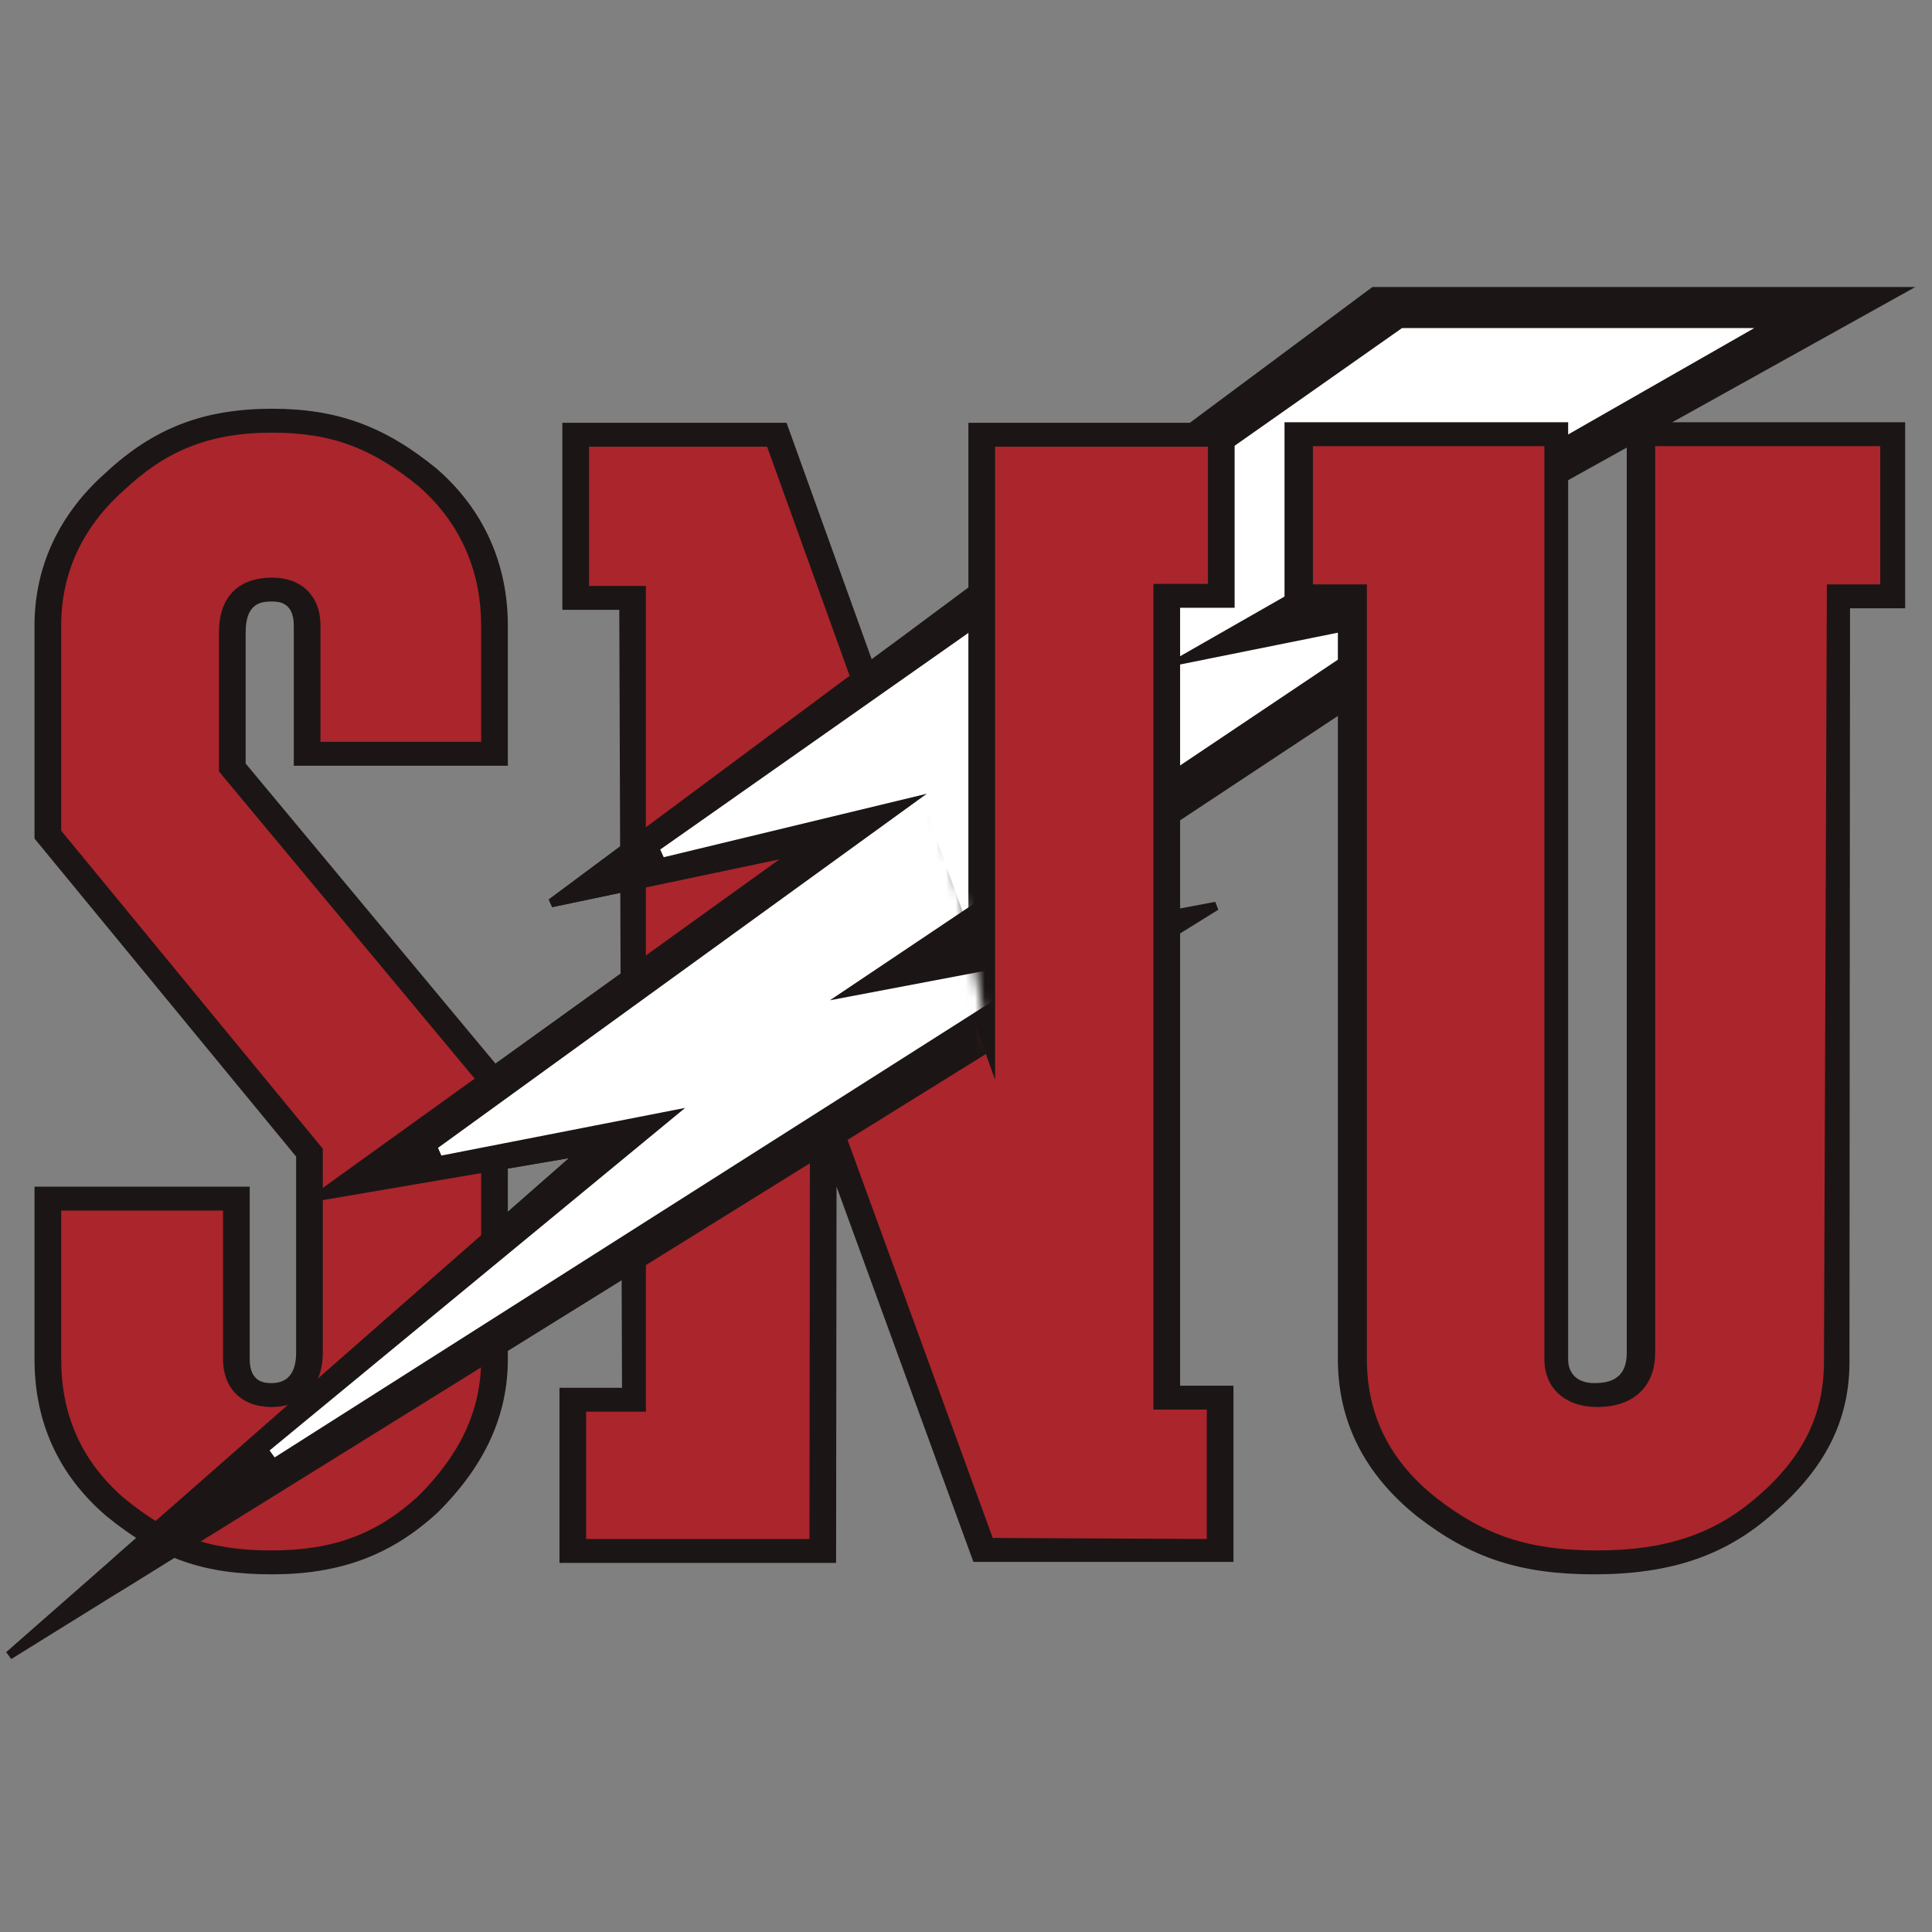 <?xml version="1.0" encoding="UTF-8"?>
<svg width="200px" height="200px" viewBox="0 0 200 200" version="1.1" xmlns="http://www.w3.org/2000/svg" xmlns:xlink="http://www.w3.org/1999/xlink">
    <rect x="0" y="0" width="200" height="200" fill="#808080" stroke="none"/>
    <!-- Generator: Sketch 51.3 (57544) - http://www.bohemiancoding.com/sketch -->
    <title>southern-nazarene</title>
    <desc>Created with Sketch.</desc>
    <defs>
        <polygon id="path-1" points="81.01 113.217 89.597 97.079 96.382 71.795 99.504 54.186 9.27 0 2.13162821e-14 40.756 75.486 122.47"></polygon>
    </defs>
    <g id="southern-nazarene" stroke="none" stroke-width="1" fill="none" fill-rule="evenodd">
        <g id="southern-nazarene_BGL" transform="translate(0, 29)">
            <g id="southern-nazarene" transform="translate(0, 3)">
                <g id="g10" transform="translate(95.432, 68.989) scale(-1, 1) rotate(-180) translate(-95.432, -68.989) ">
                    <g id="g12" transform="translate(0, -2)">
                        <polyline id="path14" fill="#1B1615" fill-rule="nonzero" points="142.22 141.822 196.562 141.822 136.515 108.416 159.333 112.182 100.788 73.45 125.887 78.183 0.931 0.612 60.377 52.792 32.935 48.112 82.654 83.886 57.074 78.506 142.22 141.822 142.22 141.822"></polyline>
                        <polygon id="path16" stroke="#1B1615" stroke-width="0.89" points="142.22 141.822 196.562 141.822 136.515 108.416 159.333 112.182 100.788 73.45 125.887 78.183 0.931 0.612 60.377 52.792 32.935 48.112 82.654 83.886 57.074 78.506"></polygon>
                        <polyline id="path18" fill="#FFFFFF" fill-rule="nonzero" points="145.282 137.572 179.929 137.572 117.241 101.745 142.34 106.802 83.855 67.586 107.933 72.158 28.192 21.484 72.566 58.064 45.605 52.792 98.026 90.771 68.603 83.67 145.282 137.572 145.282 137.572"></polyline>
                        <polygon id="path20" stroke="#FFFFFF" stroke-width="0.89" points="145.282 137.572 179.929 137.572 117.241 101.745 142.34 106.802 83.855 67.586 107.933 72.158 28.192 21.484 72.566 58.064 45.605 52.792 98.026 90.771 68.603 83.67"></polygon>
                        <path d="M6.335,85.984 L6.335,107.232 C6.335,112.45 8.376,117.292 12.88,121.273 C17.083,125.2 21.466,127.19 28.192,127.19 C34.497,127.19 38.64,125.469 43.323,121.649 C47.947,117.615 49.808,112.45 49.808,107.232 L49.808,95.182 L33.176,95.182 L33.176,107.232 C33.176,110.299 31.194,112.182 28.192,112.182 C24.469,112.182 22.667,109.976 22.667,106.533 L22.667,92.116 L49.808,59.517 L49.808,31.275 C49.808,25.841 47.527,21.323 43.323,17.127 C39.12,13.254 34.617,11.478 28.132,11.478 C21.527,11.478 17.563,13.038 12.88,16.858 C8.197,20.892 6.335,25.841 6.335,31.275 L6.335,46.66 L23.088,46.66 L23.088,31.275 C23.088,28.316 24.949,26.326 28.132,26.326 C31.554,26.326 33.416,28.693 33.416,31.92 L33.416,53.061 L6.335,85.984" id="path22" fill="#1B1615" fill-rule="nonzero"></path>
                        <path d="M14.768,18.665 C19.095,15.143 22.472,13.953 28.132,13.953 C33.721,13.953 37.541,15.363 41.305,18.817 C45.222,22.74 47.046,26.699 47.046,31.275 L47.046,58.696 L19.905,91.295 L19.905,106.533 C19.905,111.544 23.081,114.656 28.192,114.656 C32.752,114.656 35.938,111.603 35.938,107.232 L35.938,97.657 L47.046,97.657 L47.046,107.232 C47.046,110.744 46.071,115.778 41.429,119.848 C37.013,123.441 33.544,124.716 28.192,124.716 C22.579,124.716 18.844,123.27 14.874,119.56 L14.82,119.511 C11.022,116.155 9.097,112.023 9.097,107.232 L9.097,86.797 L36.178,53.875 L36.178,31.92 C36.178,27.094 32.944,23.851 28.132,23.851 C23.463,23.851 20.326,26.835 20.326,31.275 L20.326,44.185 L9.097,44.185 L9.097,31.275 C9.097,26.088 10.952,21.963 14.768,18.665 Z M28.132,9.004 C21.043,9.004 16.405,10.637 11.02,15.028 L10.965,15.075 C6.06,19.3 3.573,24.75 3.573,31.275 L3.573,49.134 L25.85,49.134 L25.85,31.275 C25.85,28.8 27.508,28.8 28.132,28.8 C30.217,28.8 30.654,30.497 30.654,31.92 L30.654,52.248 L3.573,85.17 L3.573,107.232 C3.573,113.298 6.111,118.753 10.912,123.01 C15.915,127.674 21.085,129.665 28.192,129.665 C34.873,129.665 39.795,127.872 45.183,123.479 L45.251,123.422 C50.04,119.243 52.571,113.645 52.571,107.232 L52.571,92.708 L30.413,92.708 L30.413,107.232 C30.413,109.707 28.741,109.707 28.192,109.707 C27.226,109.707 25.43,109.707 25.43,106.533 L25.43,92.938 L52.571,60.338 L52.571,31.275 C52.571,25.473 50.219,20.304 45.379,15.474 L45.304,15.402 C40.502,10.978 35.206,9.004 28.132,9.004 Z" id="path24" fill="#1B1615" fill-rule="nonzero"></path>
                        <path d="M6.335,85.984 L6.335,107.232 C6.335,112.45 8.376,117.292 12.88,121.273 C17.083,125.2 21.466,127.19 28.192,127.19 C34.497,127.19 38.64,125.469 43.323,121.649 C47.947,117.615 49.808,112.45 49.808,107.232 L49.808,95.182 L33.176,95.182 L33.176,107.232 C33.176,110.299 31.194,112.182 28.192,112.182 C24.469,112.182 22.667,109.976 22.667,106.533 L22.667,92.116 L49.808,59.517 L49.808,31.275 C49.808,25.841 47.527,21.323 43.323,17.127 C39.12,13.254 34.617,11.478 28.132,11.478 C21.527,11.478 17.563,13.038 12.88,16.858 C8.197,20.892 6.335,25.841 6.335,31.275 L6.335,46.66 L23.088,46.66 L23.088,31.275 C23.088,28.316 24.949,26.326 28.132,26.326 C31.554,26.326 33.416,28.693 33.416,31.92 L33.416,53.061 L6.335,85.984" id="path26" fill="#AB252C" fill-rule="nonzero"></path>
                        <polyline id="path30" fill="#1B1615" points="79.411 125.738 103.01 60.216 103.01 125.738 125.047 125.738 125.047 111.536 119.402 111.536 119.402 26.057 124.926 26.057 124.926 12.769 102.769 12.769 83.855 64.627 83.795 12.662 60.677 12.662 60.677 25.841 67.162 25.841 66.862 111.321 60.977 111.321 60.977 125.738 79.411 125.738 79.411 125.738"></polyline>
                        <path d="M63.439,15.136 L81.035,15.136 L81.093,64.63 L86.48,65.396 L104.773,15.243 L122.164,15.243 L122.164,23.582 L116.641,23.582 L116.641,114.011 L122.284,114.011 L122.284,123.263 L105.771,123.263 L105.771,60.216 L100.381,59.457 L77.4,123.263 L63.739,123.263 L63.739,113.795 L69.615,113.795 L69.933,23.368 L63.439,23.368 L63.439,15.136 Z M86.553,10.188 L57.915,10.188 L57.915,28.316 L64.391,28.316 L64.108,108.846 L58.215,108.846 L58.215,128.212 L81.422,128.212 L100.247,75.944 L100.247,128.212 L127.808,128.212 L127.808,109.061 L122.164,109.061 L122.164,28.531 L127.688,28.531 L127.688,10.295 L100.766,10.295 L86.599,49.137 L86.553,10.188 Z" id="path32" fill="#1B1615" fill-rule="nonzero"></path>
                        <polyline id="path34" fill="#AB252C" points="79.411 125.738 103.01 60.216 103.01 125.738 125.047 125.738 125.047 111.536 119.402 111.536 119.402 26.057 124.926 26.057 124.926 12.662 102.769 12.769 83.855 64.627 83.795 12.662 60.677 12.662 60.677 25.841 66.862 25.841 66.862 111.321 60.977 111.321 60.977 125.738 79.411 125.738 79.411 125.738"></polyline>
                        <g id="g38" transform="translate(3.445, 6.173)">
                            <g id="g40-Clipped" transform="translate(0, 0)">
                                <mask id="mask-2" fill="white">
                                    <use xlink:href="#path-1"></use>
                                </mask>
                                <g id="path42"></g>
                                <g id="g40" mask="url(#mask-2)">
                                    <g transform="translate(-2.514, -5.561)">
                                        <polyline id="path46" stroke="none" fill="#1B1615" fill-rule="nonzero" points="141.289 141.21 195.631 141.21 135.585 107.804 158.402 111.57 99.857 72.838 124.957 77.572 0 0 59.446 52.181 32.005 47.5 81.723 83.274 56.143 77.894 141.289 141.21 141.289 141.21"></polyline>
                                        <polygon id="path48" stroke="#1B1615" stroke-width="0.89" fill="none" points="141.289 141.21 195.631 141.21 135.585 107.804 158.402 111.57 99.857 72.838 124.957 77.572 0 0 59.446 52.181 32.005 47.5 81.723 83.274 56.143 77.894"></polygon>
                                        <polyline id="path50" stroke="none" fill="#FFFFFF" fill-rule="nonzero" points="144.352 136.961 178.998 136.961 116.31 101.133 141.409 106.19 82.924 66.974 107.003 71.547 27.261 20.872 71.635 57.452 44.675 52.181 97.095 90.159 67.672 83.059 144.352 136.961 144.352 136.961"></polyline>
                                        <polygon id="path52" stroke="#FFFFFF" stroke-width="0.89" fill="none" points="144.352 136.961 178.998 136.961 116.31 101.133 141.409 106.19 82.924 66.974 107.003 71.547 27.261 20.872 71.635 57.452 44.675 52.181 97.095 90.159 67.672 83.059"></polygon>
                                    </g>
                                </g>
                            </g>
                        </g>
                        <path d="M171.162,125.792 L194.46,125.792 L194.46,111.482 L188.756,111.482 L188.696,31.006 C188.696,25.734 186.534,21.323 181.67,17.127 C177.347,13.254 172.423,11.478 165.037,11.478 C157.952,11.478 153.449,13.038 148.525,16.858 C143.481,20.892 141.259,25.841 141.259,31.275 L141.259,111.482 L135.735,111.482 L135.735,125.792 L159.573,125.792 L159.573,31.275 C159.573,28.262 161.915,26.326 165.037,26.326 C169.121,26.326 171.162,28.693 171.162,31.92 L171.162,125.792" id="path54" fill="#1B1615" fill-rule="nonzero"></path>
                        <path d="M138.496,113.957 L144.021,113.957 L144.021,31.275 C144.021,26.3 146.155,22.07 150.365,18.704 C154.878,15.203 158.726,13.953 165.037,13.953 C171.562,13.953 175.814,15.38 179.717,18.877 C184.028,22.596 185.934,26.327 185.934,31.006 L185.996,113.957 L191.699,113.957 L191.699,123.317 L173.924,123.317 L173.924,31.92 C173.924,27.094 170.353,23.851 165.037,23.851 C160.271,23.851 156.811,26.973 156.811,31.275 L156.811,123.317 L138.496,123.317 L138.496,113.957 Z M165.037,9.004 C157.404,9.004 152.267,10.682 146.717,14.987 C141.252,19.358 138.497,24.83 138.497,31.275 L138.497,109.008 L132.973,109.008 L132.973,128.266 L162.335,128.266 L162.335,31.275 C162.335,29.725 163.345,28.8 165.037,28.8 C166.481,28.8 168.4,29.124 168.4,31.92 L168.4,128.266 L197.222,128.266 L197.222,109.008 L191.516,109.008 L191.457,31.004 C191.457,24.953 188.956,19.977 183.586,15.345 C178.704,10.969 172.972,9.004 165.037,9.004 Z" id="path56" fill="#1B1615" fill-rule="nonzero"></path>
                        <path d="M171.342,125.792 L194.64,125.792 L194.64,111.482 L189.116,111.482 L188.816,31.006 C188.816,25.734 186.834,21.323 182.031,17.127 C177.587,13.254 172.603,11.478 165.338,11.478 C158.252,11.478 153.689,13.038 148.765,16.858 C143.601,20.892 141.499,25.841 141.499,31.275 L141.499,111.482 L135.915,111.482 L135.915,125.792 L159.873,125.792 L159.873,31.275 C159.873,28.262 162.035,26.326 165.338,26.326 C169.361,26.326 171.342,28.693 171.342,31.92 L171.342,125.792" id="path58" fill="#AB252C" fill-rule="nonzero"></path>
                    </g>
                </g>
            </g>
        </g>
    </g>
</svg>